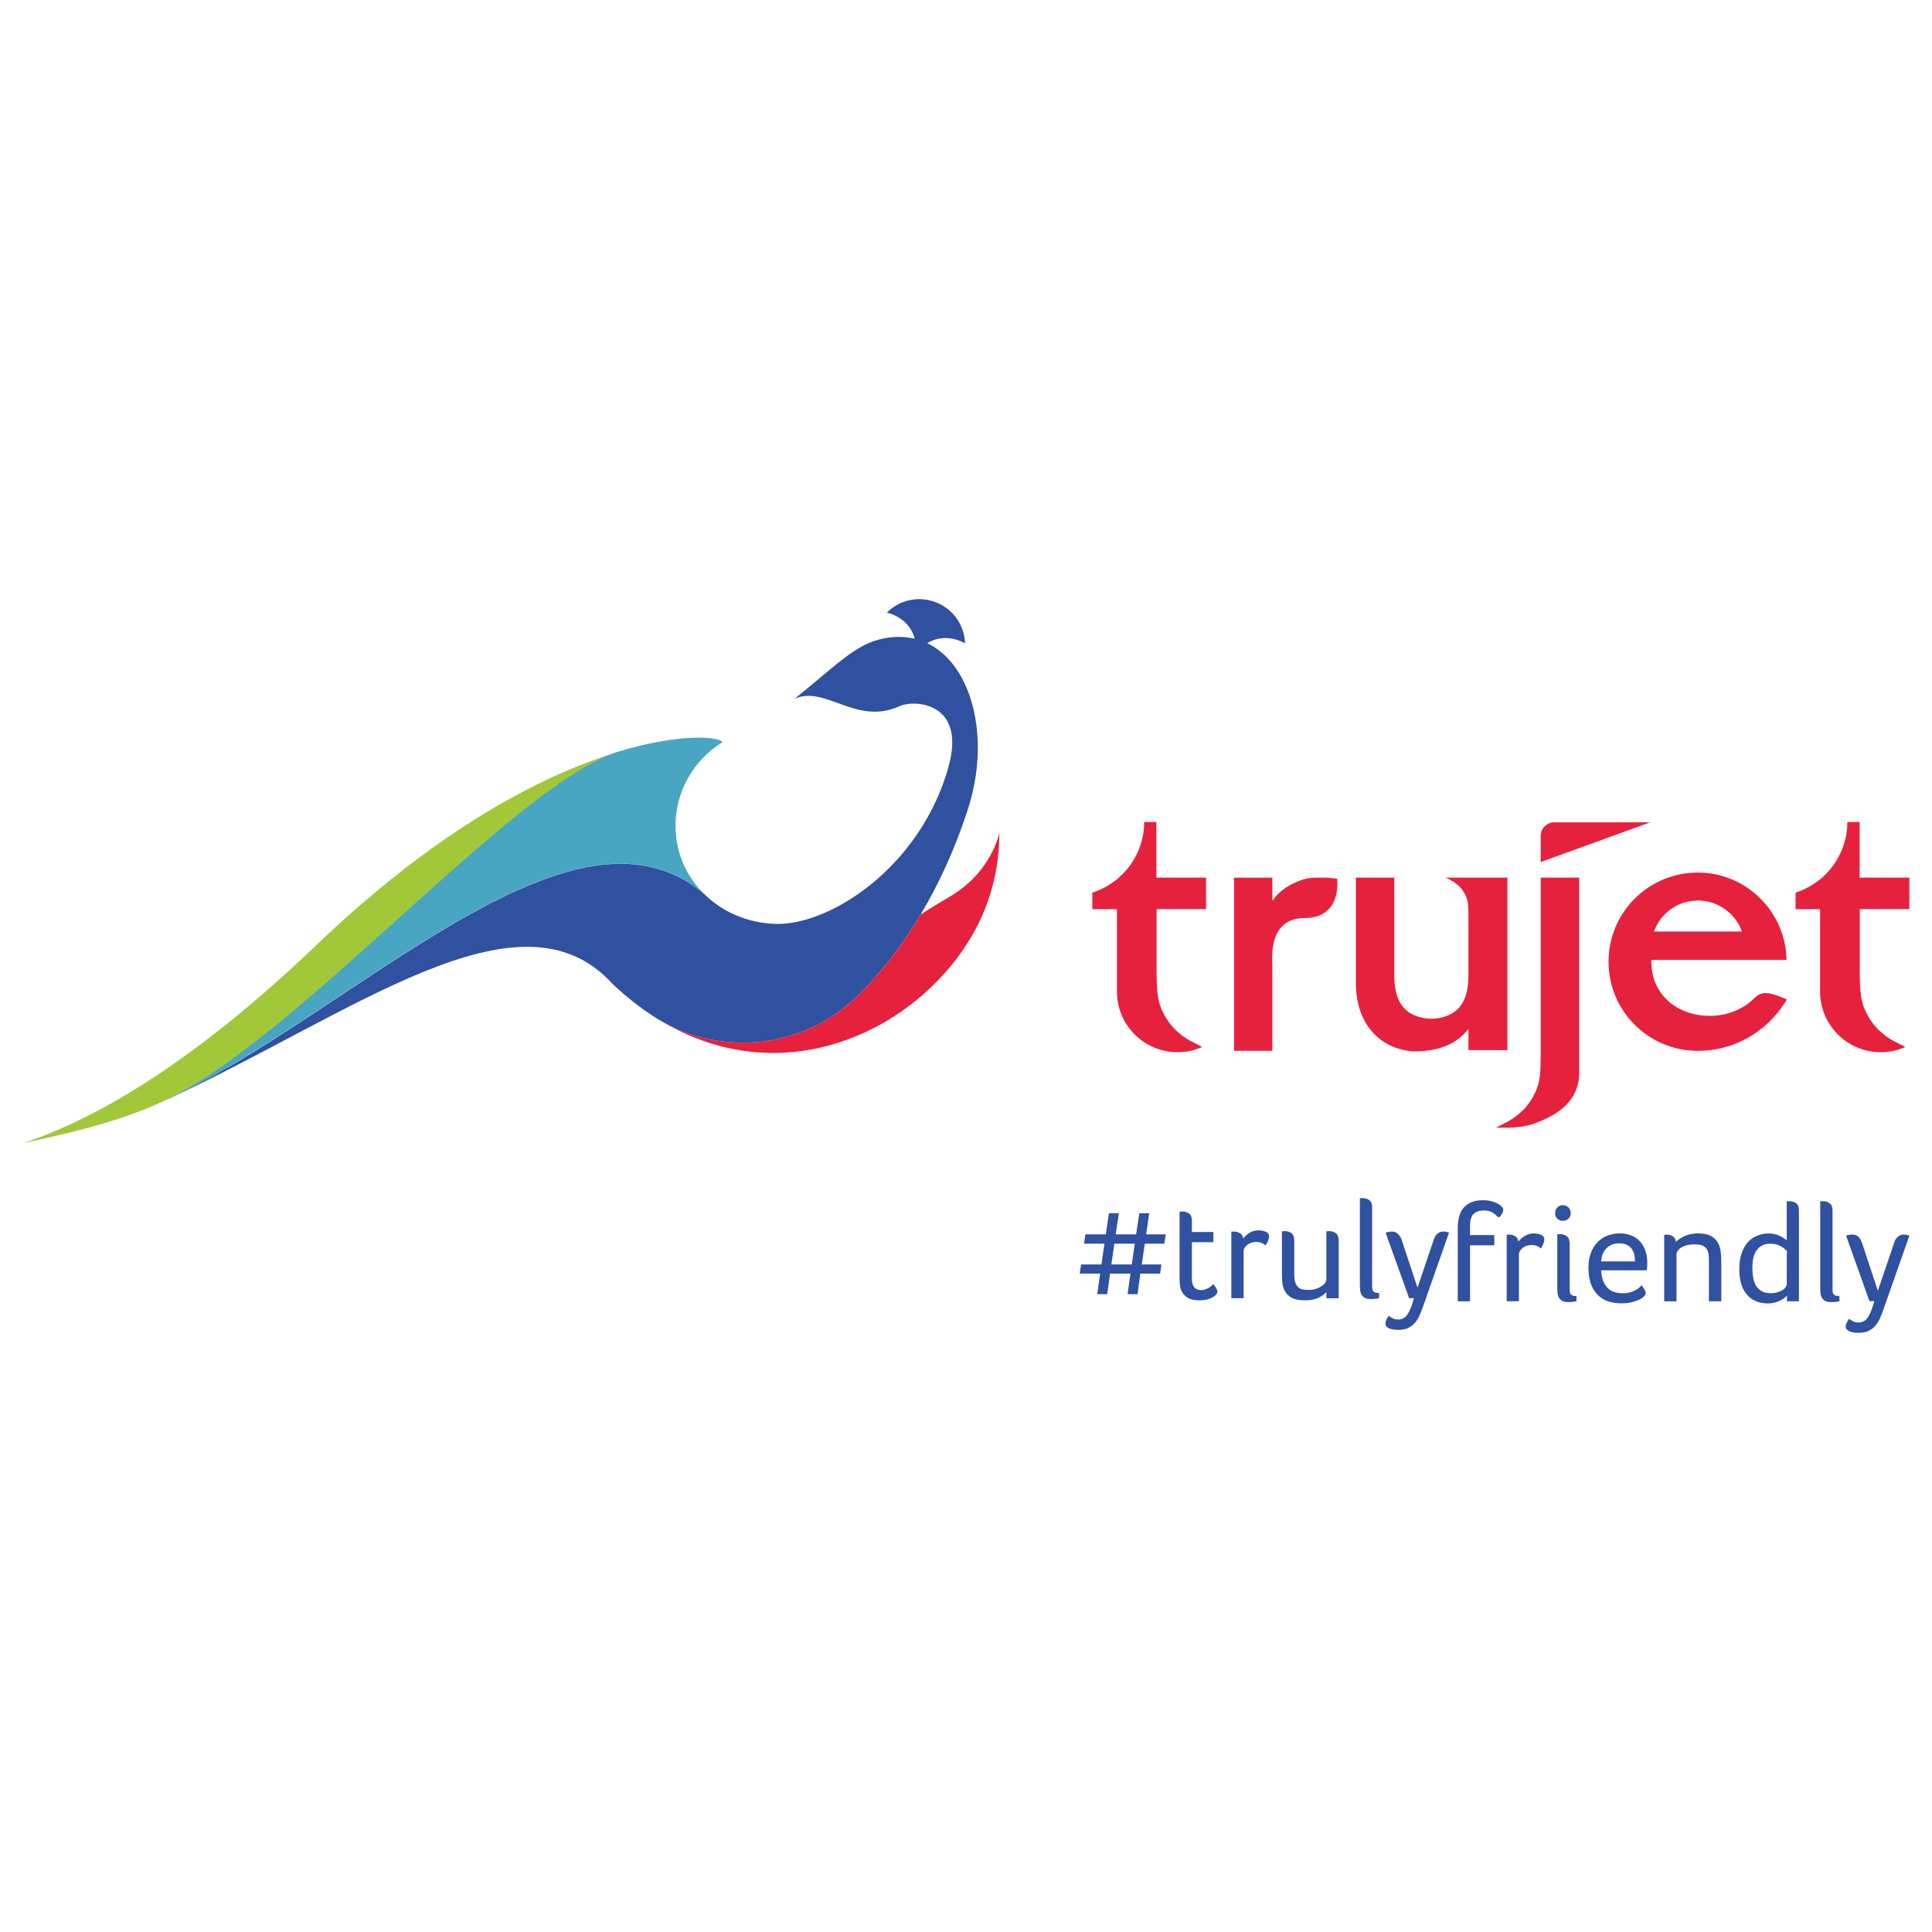 <?xml version="1.0" encoding="utf-8"?>
<!-- Generator: Adobe Illustrator 24.0.1, SVG Export Plug-In . SVG Version: 6.00 Build 0)  -->
<svg version="1.1" id="Layer_1" xmlns="http://www.w3.org/2000/svg" xmlns:xlink="http://www.w3.org/1999/xlink" x="0px" y="0px"
	 viewBox="0 0 512 512" style="enable-background:new 0 0 512 512;" xml:space="preserve">
<style type="text/css">
	.st0{fill:#FFFFFF;}
	.st1{fill:#2F519F;}
	.st2{fill:#A2C83A;}
	.st3{fill:#49A6C2;}
	.st4{fill:#E6213E;}
</style>
<rect class="st0" width="512" height="512"/>
<g>
	<path class="st1" d="M242.71,173.22c5.81-7.28,13.04-2.72,13.04-2.72h0.01c-0.18-4.7-3.06-9.07-7.7-10.87
		c-4.65-1.84-9.75-0.59-13.04,2.72C235.01,162.35,243.4,163.94,242.71,173.22L242.71,173.22z"/>
	<path class="st2" d="M163.18,199.43c-0.59,0.19-1.19,0.39-1.8,0.59l-0.08,0.02c-0.59,0.2-1.17,0.4-1.77,0.6l-0.12,0.05
		c-0.59,0.22-1.15,0.42-1.76,0.63l-0.19,0.06c-0.58,0.22-1.15,0.42-1.75,0.65l-0.22,0.08c-0.59,0.22-1.18,0.46-1.77,0.69l-0.25,0.09
		c-0.59,0.25-1.19,0.48-1.81,0.74l-0.25,0.09c-0.61,0.26-1.23,0.53-1.83,0.79l-0.25,0.11c-0.62,0.28-1.27,0.57-1.92,0.85l-0.22,0.09
		c-0.68,0.32-1.35,0.63-2.03,0.94l-0.13,0.08c-3.71,1.74-7.55,3.75-11.6,6.02l-0.09,0.05c-0.73,0.43-1.51,0.88-2.29,1.33l-0.47,0.29
		c-0.64,0.37-1.29,0.76-1.95,1.16l-0.69,0.42c-0.59,0.37-1.18,0.73-1.77,1.08l-0.85,0.54c-0.54,0.36-1.09,0.71-1.63,1.05
		c-0.32,0.2-0.63,0.43-0.95,0.6c-0.52,0.34-1.05,0.7-1.59,1.05c-0.33,0.22-0.67,0.45-1,0.68c-0.52,0.34-1.03,0.69-1.55,1.05
		c-0.35,0.23-0.69,0.48-1.06,0.73c-0.5,0.36-1.03,0.71-1.53,1.08c-0.37,0.28-0.73,0.53-1.1,0.79c-0.49,0.35-1.01,0.74-1.53,1.1
		c-0.38,0.28-0.76,0.56-1.13,0.83c-0.52,0.37-1.02,0.74-1.55,1.13c-0.37,0.29-0.76,0.57-1.15,0.87c-0.51,0.4-1.01,0.79-1.54,1.17
		c-0.39,0.31-0.8,0.62-1.19,0.93c-0.52,0.39-1.03,0.82-1.54,1.21c-0.4,0.32-0.8,0.63-1.2,0.96c-0.51,0.42-1.05,0.83-1.56,1.25
		c-0.4,0.34-0.81,0.68-1.23,1c-0.52,0.45-1.05,0.88-1.57,1.31c-0.42,0.34-0.8,0.68-1.23,1.04c-0.53,0.43-1.07,0.9-1.61,1.36
		c-0.41,0.36-0.81,0.69-1.22,1.03c-0.56,0.5-1.11,0.98-1.68,1.46c-0.4,0.36-0.8,0.7-1.19,1.06c-0.58,0.51-1.17,1.04-1.77,1.57
		c-0.37,0.35-0.75,0.66-1.13,1.03c-0.64,0.59-1.3,1.2-1.95,1.81c-0.33,0.29-0.65,0.56-0.97,0.87c-0.97,0.9-1.96,1.83-2.93,2.78
		C51.77,281.13,26.22,296.25,6,302.99c11.78-2.63,24.67-5.34,36.99-11C78.3,275.86,125.84,220.32,163.18,199.43L163.18,199.43z"/>
	<path class="st3" d="M44.93,291.09c0.44-0.22,0.9-0.43,1.34-0.65l0.2-0.09c0.49-0.25,1.01-0.5,1.53-0.76l0.38-0.2
		c0.42-0.22,0.85-0.43,1.29-0.65l0.28-0.15c0.53-0.25,1.03-0.53,1.55-0.79l0.35-0.2c0.43-0.22,0.86-0.46,1.28-0.68l0.36-0.19
		c0.5-0.28,1-0.56,1.51-0.83l0.32-0.19c0.43-0.23,0.86-0.46,1.29-0.71l0.39-0.23c0.52-0.29,1.03-0.57,1.55-0.88l0.18-0.11
		c0.47-0.26,0.94-0.54,1.41-0.79l0.39-0.25c0.53-0.31,1.05-0.62,1.56-0.93h0.04c0.53-0.32,1.02-0.63,1.56-0.93l0.39-0.28
		c0.46-0.26,0.93-0.54,1.38-0.82l0.23-0.14c0.5-0.31,1.02-0.63,1.54-0.96l0.41-0.25c0.43-0.26,0.86-0.53,1.29-0.8l0.32-0.19
		c0.51-0.34,1.03-0.66,1.56-0.99l0.39-0.25c0.42-0.25,0.84-0.53,1.24-0.8l0.43-0.25c0.51-0.31,1.01-0.65,1.52-0.99l0.38-0.25
		c0.4-0.25,0.81-0.53,1.23-0.77l0.48-0.31c0.5-0.34,0.99-0.65,1.48-0.96l0.42-0.29c0.39-0.23,0.79-0.5,1.17-0.73l0.59-0.4
		c0.41-0.28,0.81-0.53,1.22-0.8l0.62-0.4c0.37-0.25,0.75-0.49,1.14-0.74l0.7-0.46l0.82-0.56c0.57-0.37,1.17-0.77,1.77-1.16
		l0.15-0.11c4.29-2.84,8.59-5.68,12.87-8.5h0.01c1.17-0.77,2.33-1.53,3.49-2.29l0.09-0.03c1.15-0.77,2.29-1.51,3.43-2.24l0.1-0.06
		c1.14-0.73,2.3-1.46,3.42-2.16l0.08-0.05c0.56-0.36,1.1-0.7,1.64-1.03l0.08-0.04c0.57-0.35,1.14-0.71,1.71-1.07l0.05-0.03
		c0.52-0.33,1.06-0.65,1.61-0.98l0.16-0.1c1.09-0.66,2.19-1.31,3.27-1.96l0.22-0.12c1.08-0.65,2.16-1.27,3.24-1.89l0.22-0.12
		c1.07-0.62,2.15-1.21,3.22-1.81l0.19-0.09c0.52-0.28,1.03-0.56,1.53-0.83l0.08-0.05c0.53-0.29,1.07-0.56,1.62-0.85l0.16-0.09
		c0.5-0.25,0.97-0.5,1.48-0.74l0.15-0.08c0.55-0.28,1.05-0.55,1.58-0.83l0.12-0.05c0.5-0.24,0.99-0.46,1.45-0.71l0.23-0.11
		c0.53-0.25,1.05-0.5,1.57-0.74l0,0c0.53-0.23,1.01-0.45,1.53-0.69l0.24-0.09c1.04-0.46,2.05-0.9,3.07-1.31l0.22-0.09
		c1.01-0.42,2.04-0.82,3.03-1.19l0.24-0.09c0.48-0.17,0.93-0.32,1.38-0.5l0.12-0.03c0.51-0.19,1-0.34,1.49-0.51l0.21-0.06
		c0.44-0.14,0.9-0.28,1.33-0.42l0.2-0.08c0.48-0.14,0.97-0.29,1.47-0.42l0.16-0.05c0.42-0.12,0.87-0.23,1.29-0.36l0.25-0.06
		c0.48-0.12,0.96-0.23,1.44-0.35h0.02l0.1-0.02c0.32-0.08,0.66-0.15,0.99-0.22l0.25-0.06c0.29-0.06,0.59-0.11,0.87-0.17l0.3-0.05
		l0.8-0.14l0.35-0.08l0.76-0.12l0.36-0.05l0.76-0.09l0.35-0.05l0.74-0.09l0.34-0.02l0.77-0.06l0.32-0.05l0.82-0.06h0.25
		c0.33-0.02,0.63-0.03,0.95-0.05h0.12c0.72-0.02,1.44-0.02,2.15,0l0.18,0.02c0.29,0.02,0.58,0.03,0.87,0.03l0.29,0.03l0.73,0.05
		l0.35,0.05l0.68,0.06l0.37,0.06l0.64,0.06l0.39,0.08l0.63,0.08l0.38,0.08l0.63,0.12l0.38,0.08l0.63,0.14l0.36,0.09l0.67,0.19
		l0.32,0.08l0.75,0.22l0.24,0.08c0.66,0.2,1.29,0.46,1.94,0.7l0.26,0.09l0.7,0.31l0.33,0.14l0.62,0.28l0.37,0.17l0.56,0.28l0.39,0.2
		l0.54,0.29l0.38,0.22l0.55,0.31l0.39,0.23l0.52,0.34l0.39,0.23l0.52,0.36l0.38,0.26l0.54,0.4l0.36,0.25l0.59,0.45l0.29,0.23
		c0.29,0.23,0.59,0.48,0.87,0.71c-4.6-4.5-7.5-10.63-7.62-17.64c-0.18-9.53,4.84-17.95,12.43-22.6c-0.55-1.42-10.98-2.66-28.31,2.7
		c-28.68,10.1-84.89,76.43-120.19,92.56c0.52-0.22,1.03-0.46,1.54-0.71L44.93,291.09L44.93,291.09z"/>
	<path class="st4" d="M251.78,237.57c-2.86,1.7-5.45,3.24-7.79,4.77c-5.07,8.47-10.46,15.21-15.57,20.44l-0.53,0.54
		c-0.7,0.71-1.42,1.37-2.14,2.04l0,0l0,0l-0.16,0.09c-0.39,0.37-0.83,0.74-1.24,1.08l-0.14,0.09c-2.83,2.32-5.99,4.26-9.36,5.81
		l-0.22,0.09c-0.44,0.19-0.89,0.37-1.34,0.56l-0.52,0.22c-0.4,0.15-0.81,0.31-1.21,0.46l-0.71,0.25c-0.36,0.12-0.73,0.25-1.11,0.35
		l-0.86,0.26c-0.35,0.09-0.71,0.19-1.05,0.28c-0.32,0.09-0.65,0.16-0.96,0.25c-0.32,0.09-0.64,0.15-1,0.22
		c-0.35,0.06-0.71,0.16-1.07,0.22c-0.32,0.06-0.62,0.12-0.92,0.15c-0.41,0.06-0.81,0.12-1.22,0.19c-0.28,0.03-0.56,0.09-0.85,0.11
		c-0.46,0.05-0.92,0.08-1.37,0.12l-0.7,0.08c-0.71,0.03-1.41,0.06-2.12,0.06c-8.28,0.15-16.07-2.02-22.75-5.93
		c26.98,16.37,55.9,7.69,73.5-10.35c11.44-11.73,16.49-25.33,16.47-39.37C264.85,220.64,262.93,230.99,251.78,237.57L251.78,237.57z
		"/>
	<path class="st1" d="M232.71,169.55c-6.57,1.71-12.38,7.86-22.13,15.63c8.19-3.66,16.3,7.2,27.77,1.98
		c4.02-1.84,17.7-1.02,13.06,15.86c-2.38,8.68-6.54,16.17-11.57,22.34c-10.41,12.79-24.58,19.79-34.39,19.48
		c-7.3-0.25-13.97-3.14-18.77-7.86c-0.29-0.25-0.58-0.48-0.87-0.71l-0.29-0.23l-0.59-0.45l-0.36-0.25l-0.54-0.4l-0.38-0.26
		l-0.52-0.36l-0.41-0.23l-0.52-0.34l-0.38-0.23l-0.53-0.31l-0.4-0.22l-0.54-0.29l-0.39-0.2l-0.56-0.28l-0.37-0.17l-0.62-0.28
		l-0.33-0.14l-0.7-0.31l-0.26-0.09c-0.65-0.26-1.28-0.5-1.95-0.7l-0.23-0.06l-0.75-0.23l-0.32-0.08l-0.66-0.19l-0.37-0.08
		l-0.63-0.16l-0.38-0.08l-0.63-0.12l-0.38-0.08l-0.63-0.08l-0.39-0.08l-0.64-0.06l-0.37-0.08l-0.68-0.05l-0.35-0.05l-0.73-0.05
		l-0.29-0.03c-0.29-0.02-0.58-0.02-0.87-0.03h-0.18c-0.71-0.03-1.43-0.03-2.15-0.02h-0.12c-0.32,0.02-0.62,0.03-0.95,0.05
		l-0.25,0.01l-0.82,0.05l-0.32,0.05l-0.77,0.06l-0.34,0.02l-0.75,0.09l-0.34,0.05l-0.76,0.09l-0.36,0.05l-0.76,0.12l-0.35,0.08
		l-0.8,0.14l-0.3,0.03c-0.29,0.08-0.59,0.12-0.87,0.19l-0.24,0.06c-0.35,0.06-0.69,0.14-1,0.22l-0.12,0.02
		c-0.48,0.12-0.97,0.23-1.44,0.35l-0.25,0.06c-0.43,0.12-0.87,0.23-1.29,0.36l-0.16,0.05c-0.5,0.12-0.97,0.28-1.47,0.42l-0.2,0.08
		c-0.43,0.14-0.89,0.28-1.33,0.42l-0.21,0.06c-0.49,0.17-1,0.32-1.49,0.51l-0.12,0.03c-0.45,0.17-0.9,0.32-1.38,0.5l-0.24,0.09
		c-0.99,0.37-2.02,0.77-3.01,1.17l-0.24,0.11c-1.01,0.42-2.02,0.85-3.07,1.31l-0.24,0.11c-0.52,0.22-1,0.45-1.53,0.68l0,0
		c-0.52,0.25-1.03,0.49-1.57,0.74l-0.23,0.11c-0.46,0.25-0.96,0.48-1.45,0.71l-0.12,0.05c-0.53,0.27-1.03,0.55-1.58,0.83l-0.18,0.08
		c-0.48,0.24-0.95,0.49-1.45,0.73l-0.16,0.11c-0.55,0.28-1.09,0.56-1.62,0.85l-0.08,0.05c-0.5,0.28-1.01,0.56-1.53,0.83l-0.19,0.09
		c-1.07,0.59-2.15,1.19-3.24,1.81l-0.2,0.12c-1.08,0.62-2.16,1.24-3.24,1.89l-0.22,0.12c-1.08,0.65-2.19,1.3-3.27,1.96l-0.16,0.1
		c-0.55,0.33-1.09,0.65-1.62,0.99l-0.02,0.02c-0.59,0.36-1.15,0.71-1.72,1.07l-0.08,0.04c-0.54,0.34-1.09,0.68-1.64,1.03l-0.08,0.05
		c-1.13,0.7-2.28,1.44-3.42,2.16l-0.1,0.06c-1.14,0.73-2.28,1.47-3.43,2.21l-0.09,0.06c-1.17,0.76-2.32,1.51-3.49,2.29h-0.01
		c-4.28,2.81-8.58,5.65-12.87,8.5l-0.15,0.11c-0.6,0.39-1.2,0.79-1.77,1.16l-0.82,0.56l-0.7,0.46c-0.39,0.25-0.77,0.49-1.14,0.74
		l-0.62,0.4c-0.41,0.28-0.81,0.53-1.22,0.8l-0.59,0.4c-0.38,0.23-0.77,0.49-1.15,0.73l-0.43,0.28c-0.5,0.32-0.99,0.63-1.48,0.97
		l-0.48,0.31c-0.42,0.25-0.83,0.53-1.23,0.77l-0.38,0.25c-0.51,0.34-1.01,0.68-1.52,0.99l-0.43,0.25c-0.4,0.28-0.82,0.56-1.24,0.8
		l-0.39,0.25c-0.53,0.32-1.05,0.65-1.56,0.99l-0.32,0.19c-0.43,0.28-0.86,0.54-1.29,0.8l-0.39,0.25c-0.53,0.32-1.05,0.65-1.55,0.96
		l-0.23,0.12c-0.46,0.29-0.93,0.57-1.38,0.83l-0.39,0.28c-0.53,0.29-1.03,0.6-1.56,0.93h-0.04c-0.51,0.31-1.03,0.62-1.56,0.93
		L60.14,283c-0.46,0.25-0.93,0.53-1.41,0.79l-0.18,0.11c-0.52,0.31-1.04,0.59-1.55,0.9l-0.39,0.22c-0.43,0.25-0.86,0.48-1.29,0.71
		L55,285.9c-0.52,0.28-1.01,0.56-1.53,0.83l-0.36,0.19c-0.42,0.25-0.85,0.46-1.27,0.68l-0.35,0.2c-0.52,0.26-1.01,0.54-1.55,0.79
		l-0.28,0.15c-0.44,0.22-0.87,0.43-1.29,0.65l-0.38,0.2c-0.52,0.26-1.04,0.51-1.53,0.76l-0.2,0.09c-0.45,0.22-0.9,0.43-1.34,0.65
		l-0.39,0.19c-0.52,0.25-1.03,0.49-1.54,0.71c50.12-22.91,94.62-58.46,119.32-31.26c3.39,3.21,6.87,5.96,10.36,8.28l0.87,0.56
		c0.44,0.28,0.88,0.56,1.33,0.8c6.66,3.91,14.47,6.09,22.75,5.93c0.72,0,1.41-0.03,2.12-0.08l0.68-0.06
		c0.47-0.05,0.93-0.08,1.39-0.12c0.29-0.02,0.57-0.08,0.85-0.11c0.41-0.06,0.81-0.12,1.21-0.19c0.3-0.03,0.62-0.09,0.93-0.15
		c0.36-0.06,0.71-0.15,1.07-0.22c0.34-0.06,0.68-0.12,1-0.22c0.32-0.09,0.65-0.15,0.96-0.25c0.34-0.09,0.7-0.19,1.05-0.28l0.84-0.26
		c0.39-0.11,0.76-0.23,1.13-0.35l0.71-0.25c0.4-0.15,0.81-0.31,1.21-0.46l0.53-0.22c0.44-0.19,0.89-0.37,1.33-0.56l0.22-0.09
		c3.38-1.54,6.53-3.49,9.36-5.81l0.14-0.09c0.43-0.36,0.84-0.71,1.27-1.08l0.12-0.09c0.73-0.66,1.45-1.33,2.15-2.04l0.53-0.54
		c5.11-5.24,10.5-11.98,15.57-20.44c4.57-7.65,8.84-16.7,12.37-27.41C264.75,189.58,253.33,164.02,232.71,169.55L232.71,169.55z"/>
	<path class="st4" d="M354.35,232.85l-2.75-0.26h-2.66c-0.94,0-1.87,0.09-2.79,0.28c-0.91,0.19-1.84,0.53-2.67,0.93
		c-1.99,0.82-3.69,1.96-5.02,3.37c-0.45,0.49-0.87,1.02-1.27,1.56v-6.13h-10.16v45.88h10.16v-22.88c0-1.37-1.24-12.31,8.59-12.31
		C355.81,243.27,354.35,232.85,354.35,232.85L354.35,232.85z"/>
	<path class="st4" d="M408.3,279.93c0,1.78-0.06,3.48-0.2,5.02c-0.16,1.51-0.53,2.97-1.14,4.32c-0.9,1.95-1.98,3.58-3.29,4.88
		c-1.33,1.33-2.81,2.41-4.39,3.23l-2.84,1.47h3.18c1.87,0,3.65-0.22,5.27-0.59c1.62-0.4,3.48-1.11,5.54-2.15
		c2.98-1.53,5.19-3.44,6.52-5.75c1-1.78,1.55-3.75,1.55-5.82v-51.96H408.3V279.93L408.3,279.93z"/>
	<path class="st4" d="M411.92,217.91c-1.98,0-3.61,1.61-3.61,3.6v6.94l29.04-10.53H411.92L411.92,217.91z"/>
	<path class="st4" d="M449.99,238.65c5.33,0,9.92,3.44,11.65,8.22h-23.31C440.01,242.1,444.52,238.65,449.99,238.65L449.99,238.65z
		 M465.85,263.77c-0.34,0.23-0.66,0.51-1,0.79l-0.54,0.54c-2.78,2.55-7.03,4.12-11.05,4.12c-8.77,0-15.63-5.59-15.63-14.33v-0.5
		h35.82c-0.22-12.82-10.72-23.15-23.46-23.15c-13.16,0-23.71,10.58-23.71,23.62c0,13.05,10.55,23.63,23.71,23.63
		c9.58,0,18.04-5.04,22.91-12.6c0.22-0.34,0.45-0.68,0.65-1.02C470.26,263.45,467.72,262.5,465.85,263.77L465.85,263.77z"/>
	<path class="st4" d="M389.15,258.53c0,3.89-0.88,6.8-2.61,8.65c-1.37,1.48-3.4,2.41-5.99,2.73c-0.22,0.01-0.59,0.08-1.36,0.08
		l-1.08-0.08c-2.63-0.32-4.62-1.25-6.01-2.73c-1.73-1.85-2.6-4.76-2.6-8.65v-25.95h-10.19c0.03,1.47,0,3.63,0,6.83v20.85
		c0,5.55,1.51,10.01,4.43,13.28c2.7,3,6.33,4.73,10.8,5.1h0.06c4.09,0,7.51-0.74,10.19-2.22c1.64-0.9,3.09-2.15,4.36-3.71v5.59
		h10.33v-45.72h-16.36l1.44,0.73c0.48,0.25,0.93,0.56,1.34,0.91c0.31,0.23,0.62,0.46,0.88,0.73c0.66,0.68,1.22,1.51,1.67,2.49
		c0.32,0.7,0.51,1.44,0.59,2.19c0.08,0.81,0.11,1.66,0.11,2.57v16.15V258.53L389.15,258.53z"/>
	<path class="st4" d="M319.62,240.95v-8.36h-13.16v-14.75h-3.24c0,5.78-2.53,10.98-6.52,14.55l-0.54,0.51l-0.09,0.06l-0.11,0.09
		l-0.63,0.46c-1.75,1.33-3.71,2.38-5.85,3.04v4.39h6.52v21.85c0,8.87,7.21,16.06,16.1,16.06c2.22,0,4.36-0.46,6.3-1.3l0.19-0.09
		l-2.73-1.42c-1.64-0.8-3.17-1.95-4.54-3.31c-1.34-1.36-2.49-3.06-3.4-5.04c-0.63-1.42-1.02-2.93-1.16-4.48l-0.06-0.43
		c-0.11-1.48-0.19-3.09-0.19-4.76v-17.09H319.62L319.62,240.95z"/>
	<path class="st4" d="M506,240.95v-8.36h-13.18v-14.75h-3.26c0,5.78-2.53,10.98-6.49,14.55l-0.54,0.51l-0.09,0.06l-0.11,0.09
		l-0.62,0.46c-1.78,1.33-3.74,2.38-5.87,3.04v4.39h6.5v21.85c0,8.87,7.21,16.06,16.1,16.06c2.24,0,4.36-0.46,6.3-1.3l0.2-0.09
		l-2.75-1.42c-1.65-0.8-3.17-1.95-4.54-3.31c-1.34-1.36-2.5-3.06-3.38-5.04c-0.66-1.42-1.03-2.93-1.17-4.48l-0.05-0.43
		c-0.12-1.48-0.2-3.09-0.2-4.76v-17.09H506L506,240.95z"/>
	<path class="st1" d="M300.73,329.59h-5.41l-0.8,5.5h5.41L300.73,329.59L300.73,329.59z M302.2,337.53l-0.74,5.44h-2.64l0.76-5.44
		h-5.39l-0.77,5.44h-2.64l0.77-5.44h-5.41l0.36-2.44h5.39l0.8-5.5h-5.39l0.34-2.47h5.41l0.83-5.59h2.64l-0.85,5.59h5.41l0.85-5.59
		h2.64l-0.85,5.59h5.21l-0.36,2.47h-5.19l-0.8,5.5h5.21l-0.34,2.44H302.2L302.2,337.53z"/>
	<path class="st1" d="M312.98,341.8c-0.19-0.48-0.29-0.99-0.32-1.56c-0.05-0.56-0.06-1.11-0.06-1.65v-17.5h0.23
		c0.05,0,0.12,0,0.22,0c0.08-0.03,0.17-0.03,0.25-0.03c0.66,0,1.28,0.19,1.79,0.53c0.5,0.35,0.77,0.99,0.77,1.92v2.98h5.7v2.7h-5.7
		v9.64c0,2.04,0.82,3.06,2.49,3.06c0.4,0,0.79-0.06,1.14-0.22c0.36-0.12,0.68-0.28,0.97-0.46c0.31-0.19,0.54-0.37,0.71-0.56
		c0.19-0.17,0.28-0.31,0.35-0.37c0.31,0.37,0.56,0.74,0.77,1.08c0.23,0.34,0.34,0.68,0.34,1.02c0,0.22-0.14,0.46-0.36,0.71
		c-0.23,0.28-0.56,0.53-0.97,0.74c-0.39,0.22-0.91,0.4-1.5,0.56c-0.6,0.15-1.25,0.22-1.96,0.22c-1.33,0-2.39-0.25-3.18-0.74
		C313.88,343.36,313.31,342.69,312.98,341.8L312.98,341.8z"/>
	<path class="st1" d="M326.98,326.37c0.6,0,1.13,0.15,1.61,0.43c0.48,0.28,0.76,0.77,0.87,1.42c0.36-0.5,0.9-0.99,1.59-1.47
		c0.73-0.45,1.55-0.69,2.5-0.69c0.28,0,0.57,0.03,0.9,0.09c0.33,0.03,0.62,0.12,0.9,0.25c0.28,0.09,0.53,0.25,0.69,0.46
		c0.17,0.19,0.28,0.45,0.28,0.77c0,0.4-0.11,0.83-0.31,1.3c-0.22,0.46-0.42,0.83-0.62,1.14c-0.32-0.31-0.69-0.53-1.08-0.68
		c-0.37-0.19-0.88-0.26-1.45-0.26c-0.43,0-0.85,0.08-1.25,0.2c-0.39,0.12-0.74,0.34-1.05,0.56c-0.29,0.25-0.54,0.51-0.73,0.8
		c-0.19,0.31-0.26,0.62-0.26,0.96v12.39h-3.26v-17.64h0.26c0.09,0,0.17,0,0.25,0C326.88,326.37,326.95,326.37,326.98,326.37
		L326.98,326.37z"/>
	<path class="st1" d="M346.83,341.85c0.69,0,1.31-0.09,1.9-0.28c0.57-0.19,1.07-0.43,1.47-0.71c0.42-0.25,0.73-0.56,0.96-0.87
		c0.23-0.31,0.34-0.59,0.34-0.85V326.3h0.23c0.06,0,0.12-0.02,0.22-0.02c0.09-0.01,0.17-0.03,0.23-0.03c0.71,0,1.33,0.19,1.84,0.56
		c0.49,0.37,0.74,1.02,0.74,1.95v15.29h-3.26v-1.64c-0.51,0.59-1.22,1.08-2.13,1.54c-0.93,0.43-2.12,0.65-3.57,0.65
		c-1.48,0-2.63-0.22-3.44-0.65c-0.82-0.46-1.44-1.03-1.82-1.73c-0.39-0.7-0.63-1.47-0.71-2.3c-0.06-0.83-0.11-1.62-0.11-2.39V326.3
		h0.22c0.06,0,0.14-0.02,0.22-0.02c0.09-0.01,0.19-0.03,0.26-0.03c0.71,0,1.31,0.19,1.81,0.53c0.51,0.36,0.76,1.02,0.76,1.95v8.81
		c0,0.93,0.08,1.7,0.25,2.26c0.2,0.59,0.45,1.02,0.77,1.31c0.31,0.29,0.69,0.51,1.19,0.6C345.67,341.79,346.21,341.85,346.83,341.85
		L346.83,341.85z"/>
	<path class="st1" d="M363.63,340.54c0,0.37,0.01,0.7,0.05,0.94c0.02,0.28,0.09,0.49,0.2,0.66c0.12,0.17,0.29,0.29,0.54,0.39
		c0.25,0.09,0.59,0.12,1.05,0.12v1.36c-0.23,0.09-0.54,0.15-0.94,0.19c-0.39,0.05-0.77,0.06-1.16,0.06c-0.74,0-1.33-0.09-1.7-0.31
		c-0.4-0.25-0.69-0.54-0.9-0.9c-0.19-0.4-0.29-0.8-0.34-1.27c-0.03-0.46-0.05-0.93-0.05-1.36v-22.89h0.22c0.06,0,0.12,0,0.22,0
		c0.09-0.03,0.17-0.03,0.25-0.03c0.7,0,1.33,0.19,1.82,0.56c0.48,0.36,0.74,1,0.74,1.95V340.54L363.63,340.54z"/>
	<path class="st1" d="M377.04,346.49c-0.29,0.77-0.59,1.54-0.93,2.29c-0.32,0.71-0.74,1.33-1.22,1.89c-0.48,0.53-1.1,0.96-1.78,1.3
		c-0.71,0.31-1.56,0.46-2.55,0.46c-0.97,0-1.78-0.12-2.44-0.4c-0.65-0.28-0.97-0.71-0.97-1.27c0-0.34,0.11-0.71,0.28-1.08
		c0.2-0.37,0.4-0.71,0.6-0.99c0.2,0.19,0.53,0.4,0.94,0.62c0.42,0.25,0.94,0.37,1.59,0.37c0.9,0,1.61-0.34,2.16-0.99
		c0.54-0.65,1.04-1.64,1.48-2.97l0.53-1.7h-1.3l-6.23-17.33c0.59-0.22,1.13-0.31,1.68-0.31c0.68,0,1.22,0.22,1.61,0.65
		c0.43,0.4,0.74,0.9,0.94,1.48l4.22,12.74l4.2-12.4c0.08-0.28,0.17-0.56,0.31-0.84c0.12-0.31,0.31-0.56,0.53-0.82
		c0.2-0.23,0.48-0.45,0.77-0.6c0.31-0.15,0.68-0.22,1.11-0.22c0.51,0,0.99,0.11,1.42,0.34L377.04,346.49L377.04,346.49z"/>
	<path class="st1" d="M396.92,322.51c-0.45-0.53-0.96-0.96-1.58-1.27c-0.63-0.31-1.34-0.46-2.13-0.46c-1.14,0-2.04,0.31-2.69,0.93
		c-0.63,0.62-0.94,1.67-0.94,3.15v2.44h6.42v2.72h-6.42v14.83h-3.26v-19.49c0-2.42,0.57-4.25,1.71-5.47
		c1.16-1.2,2.81-1.82,4.97-1.82c0.8,0,1.53,0.08,2.19,0.25c0.65,0.19,1.21,0.4,1.7,0.65c0.48,0.25,0.83,0.51,1.1,0.8
		c0.23,0.28,0.39,0.56,0.39,0.8c0,0.34-0.11,0.68-0.31,1.02c-0.2,0.34-0.42,0.65-0.65,0.93H396.92L396.92,322.51z"/>
	<path class="st1" d="M399.95,327.18c0.59,0,1.13,0.14,1.58,0.43c0.48,0.28,0.76,0.76,0.88,1.42c0.36-0.51,0.87-1,1.61-1.45
		c0.71-0.46,1.54-0.71,2.47-0.71c0.28,0,0.6,0.03,0.91,0.09c0.32,0.03,0.62,0.12,0.9,0.23c0.29,0.11,0.51,0.26,0.69,0.48
		c0.19,0.19,0.28,0.46,0.28,0.77c0,0.4-0.12,0.83-0.32,1.3c-0.22,0.46-0.4,0.83-0.6,1.14c-0.32-0.31-0.68-0.54-1.08-0.7
		c-0.37-0.17-0.87-0.23-1.45-0.23c-0.43,0-0.85,0.06-1.24,0.19c-0.4,0.15-0.74,0.34-1.05,0.56c-0.32,0.25-0.56,0.53-0.74,0.8
		c-0.17,0.31-0.26,0.62-0.26,0.94v12.4h-3.24v-17.64h0.26c0.08,0,0.15,0,0.23-0.01C399.84,327.18,399.9,327.18,399.95,327.18
		L399.95,327.18z"/>
	<path class="st1" d="M412.7,327.1h0.22c0.06,0,0.12-0.02,0.22-0.02c0.09,0,0.17-0.03,0.25-0.03c0.73,0,1.33,0.19,1.82,0.56
		c0.49,0.36,0.76,1.02,0.76,1.95v11.92c0,0.74,0.09,1.24,0.31,1.54c0.22,0.28,0.71,0.46,1.51,0.46v1.33
		c-0.25,0.08-0.54,0.14-0.93,0.19c-0.4,0.05-0.79,0.06-1.17,0.06c-0.74,0-1.31-0.09-1.71-0.32c-0.39-0.23-0.68-0.53-0.87-0.9
		c-0.2-0.36-0.32-0.79-0.36-1.25c-0.03-0.46-0.05-0.93-0.05-1.36V327.1L412.7,327.1z M416.26,321.52c0,0.59-0.2,1.08-0.59,1.45
		c-0.4,0.37-0.9,0.56-1.48,0.56c-0.59,0-1.08-0.19-1.47-0.56c-0.4-0.37-0.6-0.87-0.6-1.45c0-0.62,0.2-1.13,0.6-1.53
		c0.39-0.39,0.88-0.6,1.47-0.6c0.59,0,1.08,0.22,1.48,0.6C416.06,320.4,416.26,320.91,416.26,321.52L416.26,321.52z"/>
	<path class="st1" d="M433.29,334.28c0-0.68-0.08-1.3-0.2-1.88c-0.14-0.56-0.39-1.07-0.71-1.51c-0.35-0.43-0.79-0.77-1.33-1.02
		c-0.54-0.25-1.22-0.37-2.01-0.37c-1.33,0-2.42,0.43-3.27,1.27c-0.87,0.85-1.33,2.01-1.44,3.52H433.29L433.29,334.28z M430,342.72
		c0.7,0,1.36-0.06,1.92-0.22c0.56-0.15,1.05-0.34,1.44-0.56c0.42-0.2,0.76-0.43,1.03-0.68c0.26-0.25,0.48-0.46,0.66-0.68
		c0.28,0.37,0.54,0.73,0.74,1.14c0.22,0.39,0.34,0.71,0.34,0.93c0,0.31-0.17,0.65-0.51,0.96c-0.32,0.34-0.77,0.62-1.36,0.88
		c-0.57,0.26-1.24,0.48-2.02,0.66c-0.77,0.17-1.62,0.25-2.55,0.25c-1.21,0-2.33-0.15-3.4-0.49c-1.05-0.34-1.98-0.87-2.76-1.64
		c-0.79-0.74-1.44-1.7-1.89-2.92c-0.45-1.22-0.68-2.69-0.68-4.43c0-1.58,0.23-2.93,0.71-4.08c0.46-1.14,1.1-2.08,1.85-2.81
		c0.77-0.74,1.64-1.28,2.63-1.64c0.97-0.34,1.99-0.53,3.04-0.53c1.28,0,2.41,0.22,3.35,0.65c0.93,0.43,1.68,0.99,2.27,1.7
		c0.59,0.71,1.02,1.53,1.31,2.47c0.28,0.93,0.42,1.89,0.42,2.9c0,0.34,0,0.68-0.02,1.05c-0.01,0.36-0.05,0.71-0.11,1.02h-12.1
		c0.06,1.82,0.57,3.31,1.48,4.39C426.71,342.16,428.1,342.72,430,342.72L430,342.72z"/>
	<path class="st1" d="M441.68,327.18c0.59,0,1.11,0.14,1.59,0.43c0.46,0.28,0.76,0.77,0.87,1.48c0.59-0.59,1.37-1.08,2.38-1.55
		c1.02-0.45,2.21-0.68,3.57-0.68c1.33,0,2.41,0.22,3.21,0.62c0.8,0.43,1.41,0.96,1.82,1.64c0.43,0.66,0.71,1.45,0.85,2.32
		c0.12,0.9,0.19,1.82,0.19,2.8v10.61h-3.28v-10.5c0-0.68-0.01-1.33-0.08-1.88c-0.06-0.56-0.22-1.05-0.48-1.44
		c-0.26-0.4-0.63-0.69-1.14-0.94c-0.51-0.22-1.22-0.32-2.12-0.32c-0.73,0-1.39,0.08-1.99,0.23c-0.59,0.12-1.08,0.34-1.48,0.59
		c-0.42,0.25-0.73,0.54-0.96,0.87c-0.23,0.31-0.34,0.65-0.34,0.96v12.45h-3.26v-17.64h0.17c0.06,0,0.14,0,0.23-0.01
		C441.53,327.18,441.6,327.18,441.68,327.18L441.68,327.18z"/>
	<path class="st1" d="M464.39,335.95c0,0.99,0.08,1.88,0.23,2.7c0.15,0.82,0.42,1.53,0.79,2.15c0.4,0.62,0.9,1.08,1.53,1.42
		c0.62,0.34,1.39,0.49,2.32,0.49c0.6,0,1.17-0.06,1.68-0.22c0.54-0.15,0.99-0.34,1.37-0.56c0.39-0.22,0.68-0.5,0.87-0.8
		c0.22-0.28,0.32-0.59,0.32-0.9l0.03-8.74c-0.14-0.12-0.36-0.32-0.59-0.53c-0.25-0.22-0.56-0.43-0.91-0.65
		c-0.39-0.22-0.82-0.37-1.3-0.53c-0.48-0.12-1.02-0.19-1.64-0.19c-1.47,0-2.61,0.53-3.44,1.58
		C464.79,332.24,464.39,333.85,464.39,335.95L464.39,335.95z M476.74,344.85h-3.17v-1.48c-0.2,0.19-0.46,0.42-0.77,0.68
		c-0.32,0.25-0.68,0.46-1.1,0.65c-0.42,0.22-0.91,0.37-1.44,0.53c-0.53,0.12-1.11,0.19-1.74,0.19c-1.02,0-1.96-0.15-2.87-0.46
		c-0.93-0.34-1.73-0.83-2.44-1.58c-0.7-0.71-1.25-1.64-1.65-2.78c-0.42-1.17-0.63-2.59-0.63-4.26c0-1.64,0.22-3.06,0.63-4.25
		c0.42-1.19,0.99-2.18,1.68-2.94c0.69-0.76,1.53-1.33,2.46-1.68c0.94-0.4,1.9-0.59,2.9-0.59c1.14,0,2.12,0.19,2.92,0.59
		c0.8,0.35,1.47,0.77,1.98,1.25v-10.36h0.23c0.05,0,0.11,0,0.2,0c0.09-0.03,0.19-0.03,0.25-0.03c0.73,0,1.31,0.19,1.82,0.53
		c0.51,0.36,0.74,1,0.74,1.95V344.85L476.74,344.85z"/>
	<path class="st1" d="M485.64,341.33c0,0.4,0,0.71,0.03,0.96c0.03,0.28,0.09,0.49,0.22,0.66c0.11,0.17,0.29,0.29,0.53,0.39
		c0.25,0.09,0.6,0.15,1.05,0.15v1.33c-0.22,0.08-0.54,0.14-0.93,0.19c-0.4,0.05-0.79,0.06-1.18,0.06c-0.74,0-1.31-0.09-1.7-0.32
		c-0.4-0.23-0.69-0.53-0.88-0.9c-0.2-0.36-0.31-0.79-0.34-1.25c-0.05-0.46-0.06-0.93-0.06-1.36v-22.89h0.23c0.05,0,0.09,0,0.2,0
		c0.09-0.03,0.17-0.03,0.23-0.03c0.74,0,1.33,0.19,1.84,0.56c0.51,0.37,0.76,1.02,0.76,1.95V341.33L485.64,341.33z"/>
	<path class="st1" d="M499.03,347.29c-0.28,0.8-0.59,1.54-0.91,2.29c-0.34,0.71-0.74,1.33-1.24,1.88c-0.48,0.53-1.1,0.96-1.78,1.28
		c-0.7,0.32-1.55,0.48-2.55,0.48c-0.97,0-1.78-0.12-2.44-0.4c-0.63-0.28-0.99-0.71-0.99-1.27c0-0.37,0.12-0.71,0.31-1.08
		c0.19-0.39,0.4-0.71,0.6-0.99c0.2,0.19,0.51,0.39,0.91,0.62c0.45,0.25,0.97,0.37,1.61,0.37c0.9,0,1.62-0.34,2.16-0.99
		c0.56-0.65,1.05-1.64,1.48-2.98l0.54-1.68h-1.31l-6.19-17.36c0.56-0.19,1.11-0.28,1.68-0.28c0.66,0,1.19,0.22,1.61,0.63
		c0.4,0.42,0.71,0.91,0.91,1.5l4.22,12.76l4.22-12.42c0.08-0.28,0.17-0.56,0.31-0.87c0.11-0.28,0.29-0.53,0.51-0.77
		c0.22-0.26,0.48-0.46,0.79-0.62c0.31-0.16,0.66-0.22,1.11-0.22c0.49,0,0.97,0.12,1.4,0.34L499.03,347.29L499.03,347.29z"/>
</g>
</svg>
